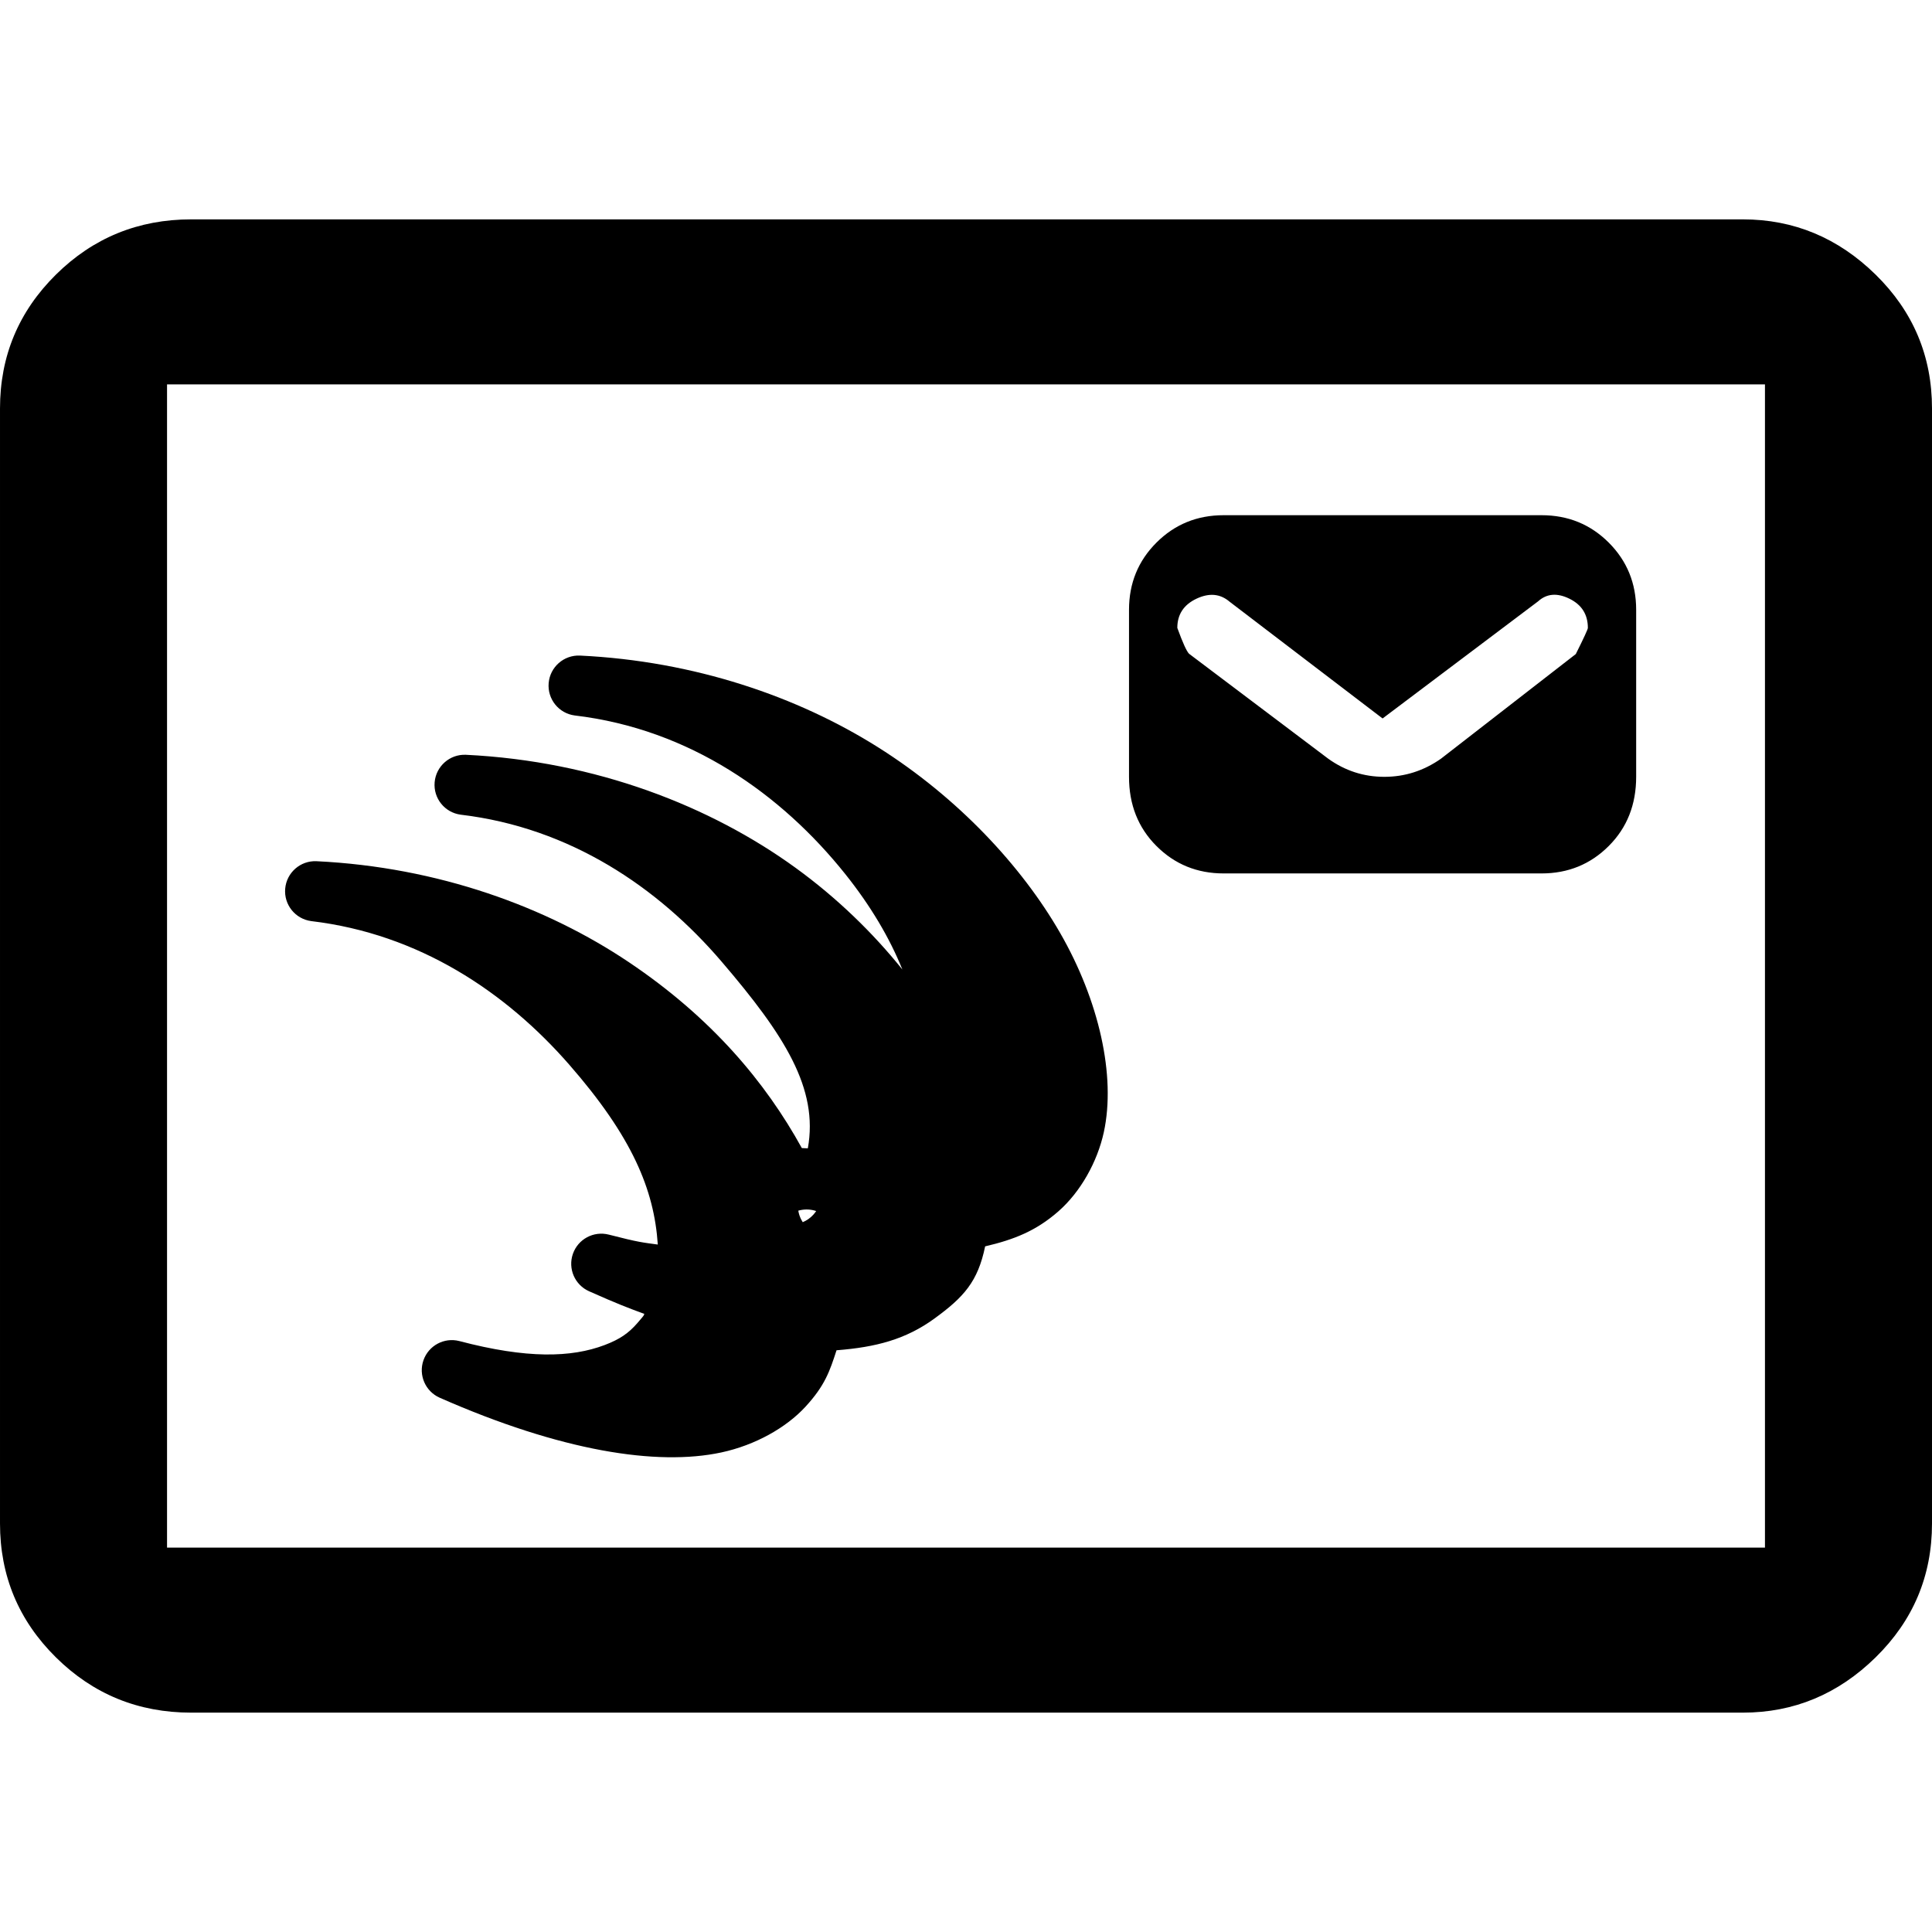 <svg height="48" viewBox="0 -960 960 960" width="48" xmlns="http://www.w3.org/2000/svg">
  <defs>
    <style type="text/css" id="current-color-scheme">.ColorScheme-Highlight { color:#000000; }</style>
  </defs>
  <defs>
    <style type="text/css" id="current-color-scheme">.ColorScheme-Highlight { color:#000000; } .ColorScheme-Text { color:#ffffff; }</style>
  </defs><path class="ColorScheme-Highlight" fill="currentColor" d="m574.63-539.63c-9.087-9.08-13.63-20.537-13.63-34.37v-83c0-13.167 4.543-24.293 13.63-33.38 9.08-9.08 20.203-13.62 33.37-13.62h158c13.167 0 24.293 4.54 33.38 13.62 9.08 9.087 13.62 20.213 13.62 33.38v83c0 13.833-4.54 25.29-13.62 34.37-9.087 9.087-20.213 13.63-33.38 13.63h-158c-13.167 0-24.29-4.543-33.37-13.63zm36.37-121.37c-4.667-4-10.167-4.5-16.5-1.5s-9.5 7.833-9.5 14.5c2.667 7.333 4.61 11.613 5.83 12.84l69.17 52.16c8.38 6 17.667 9 27.86 9s19.573-3 28.14-9l67-52c4-8 6-12.333 6-13 0-6.667-3.05-11.5-9.15-14.5-6.107-3-11.293-2.57-15.56 1.29l-77.29 58.21zm-516 552c-26.307 0-48.717-9.16-67.23-27.48-18.513-18.313-27.77-40.487-27.77-66.52v-554c0-26.033 9.257-48.21 27.77-66.53 18.513-18.313 40.923-27.47 67.23-27.47h771c25.333 0 47.333 9.157 66 27.47 18.667 18.32 28 40.497 28 66.53v554c0 26.033-9.333 48.207-28 66.52-18.667 18.32-40.667 27.48-66 27.48zm-12-82h794v-578h-794zm406.512-149.69c-3.619 17.52-10.572 25.22-25.233 35.89-14.231 10.34-29.005 14.21-48.609 15.74-3.359 10.36-5.739 17.51-15.433 28.05-9.587 10.42-24.96 19.1-41.811 22.72-31.927 6.85-79.674-.63-139.985-27.21-7.096-3.17-10.587-11.24-8.035-18.57 2.552-7.34 10.296-11.5 17.821-9.57 33.645 8.87 55.684 8.23 72.164 2 7.69-2.91 12.04-5.97 16.472-11.11 4.376-5.07 2.378-2.9 3.345-4.36-8.813-3.3-12.558-4.63-27.499-11.27-7.097-3.16-10.593-11.23-8.044-18.57s10.291-11.49 17.819-9.58c15.201 3.92 16.924 3.91 24.372 4.94-1.817-27.38-12.765-53.62-44.042-89.43-31.542-36.11-74.61-64.92-128.175-71.29-7.926-1.06-13.621-8.16-12.927-16.12.694-7.97 7.532-13.98 15.519-13.64 60.51 2.91 114.353 22.72 155.227 50.16 41.141 27.63 67.906 59.63 85.966 92.38 5.491.25 2.064.09 2.988.12 5.366-29.74-11.585-56.26-42.886-92.81-31.578-36.89-75.209-66.51-129.625-72.97-7.927-1.06-13.623-8.15-12.928-16.12.693-7.97 7.53-13.98 15.519-13.64 64.753 3.14 121.707 25.62 163.804 56.15 20.579 14.92 38.452 32.32 53.091 50.55-6.417-15.87-15.818-31.72-28.436-47.51-31.564-39.47-77.075-71.95-134.393-78.73-7.926-1.04-13.622-8.15-12.929-16.11.693-7.97 7.531-13.98 15.519-13.65 57.033 2.72 108.265 20.47 147.965 45.45 39.941 25.12 71.612 59.27 90.656 92.37 19.303 33.54 27.813 71.02 21.707 99.05-3.165 14.53-11.444 29.58-22.668 39.38-11.003 9.61-21.878 13.94-36.296 17.31zm-90.636-12.02c1.928-.8 3.7-2.02 5.177-3.62.558-.6 1.059-1.24 1.503-1.91-.329-.11-.663-.2-1.002-.3-2.638-.68-5.359-.61-7.886.11.24 1.48.702 2.92 1.383 4.29.25.49.525.98.825 1.43z"/></svg>